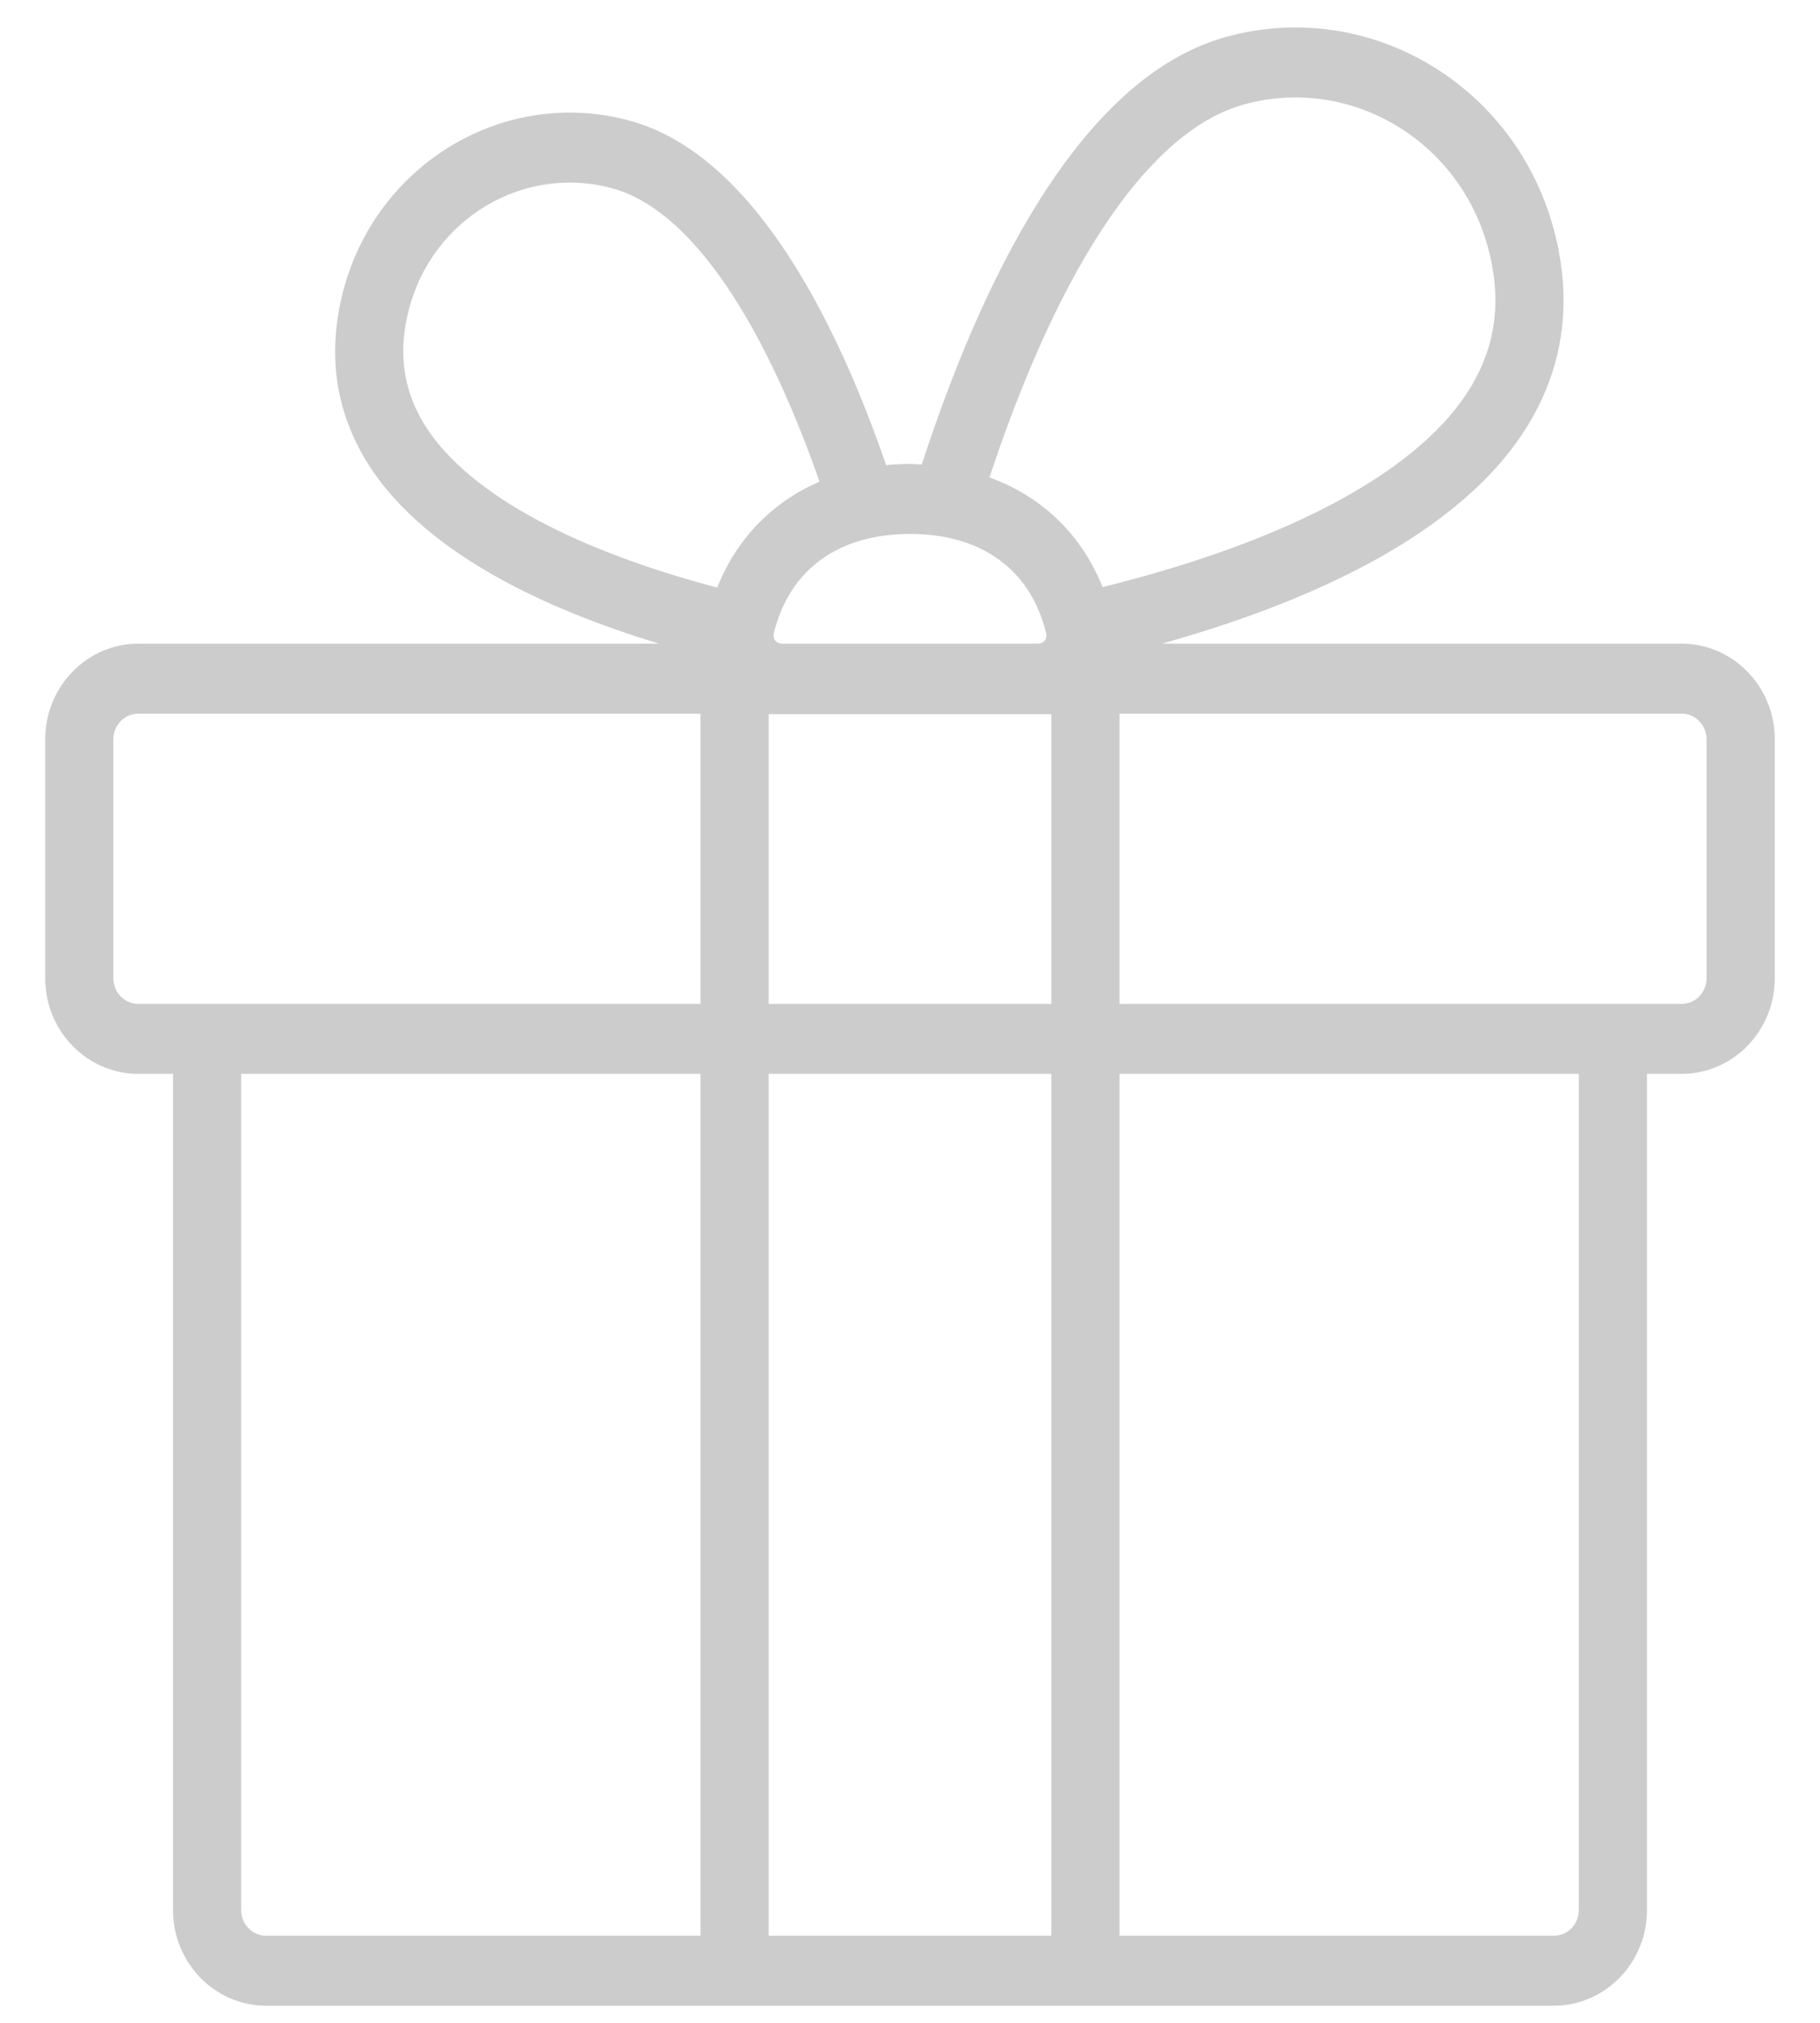 <svg width="27" height="30" viewBox="0 0 27 30" fill="none" xmlns="http://www.w3.org/2000/svg">
<path fill-rule="evenodd" clip-rule="evenodd" d="M17.236 9.546H24.948C25.709 9.546 26.329 10.182 26.329 10.963V14.509C26.329 15.29 25.709 15.926 24.948 15.926H24.433V28.329C24.433 29.11 23.813 29.746 23.052 29.746H3.948C3.187 29.746 2.567 29.11 2.567 28.329V15.926H2.052C1.29 15.926 0.671 15.29 0.671 14.509V10.963C0.671 10.182 1.291 9.546 2.052 9.546H9.779C8.064 9.027 6.213 8.169 5.402 6.784C4.965 6.035 4.86 5.205 5.091 4.317C5.589 2.415 7.499 1.283 9.35 1.792C11.179 2.296 12.408 4.759 13.146 6.898C13.261 6.887 13.38 6.881 13.5 6.881C13.538 6.881 13.575 6.884 13.613 6.886C13.633 6.887 13.654 6.888 13.675 6.889C14.535 4.245 15.989 1.153 18.194 0.546C20.309 -0.035 22.491 1.259 23.058 3.43C23.325 4.45 23.202 5.402 22.695 6.26C21.698 7.944 19.357 8.953 17.236 9.546ZM15.52 9.392C15.293 8.458 14.574 7.919 13.5 7.919C12.426 7.919 11.707 8.458 11.48 9.392C11.46 9.477 11.516 9.546 11.601 9.546H15.399C15.483 9.546 15.54 9.477 15.52 9.392ZM10.392 28.708H3.948C3.744 28.708 3.578 28.538 3.578 28.328V15.926H10.392V28.708ZM10.392 14.889V10.591V10.584H2.052C1.848 10.584 1.682 10.754 1.682 10.963V14.509C1.682 14.718 1.848 14.889 2.052 14.889H10.392ZM10.64 8.714C8.401 8.123 6.857 7.255 6.269 6.25C5.973 5.744 5.907 5.199 6.067 4.585C6.42 3.236 7.776 2.433 9.088 2.794C10.198 3.1 11.28 4.637 12.158 7.144C11.456 7.444 10.928 7.99 10.64 8.714ZM11.403 28.708H15.597V15.926H11.403V28.708ZM15.597 14.889H11.403V10.591H15.597V14.889ZM18.456 1.549C17.068 1.931 15.735 3.89 14.679 7.081C15.46 7.362 16.047 7.932 16.357 8.707C19.161 8.013 21.097 6.96 21.831 5.721C22.194 5.106 22.277 4.445 22.082 3.699C21.659 2.081 20.034 1.116 18.456 1.549ZM23.422 28.328C23.422 28.538 23.256 28.708 23.052 28.708H16.608V15.926H23.422V28.328ZM24.948 14.889C25.152 14.889 25.317 14.718 25.317 14.509V10.963C25.317 10.754 25.152 10.584 24.948 10.584H16.608V10.591V14.889H24.948Z" fill="#CCCCCC"/>
</svg>
